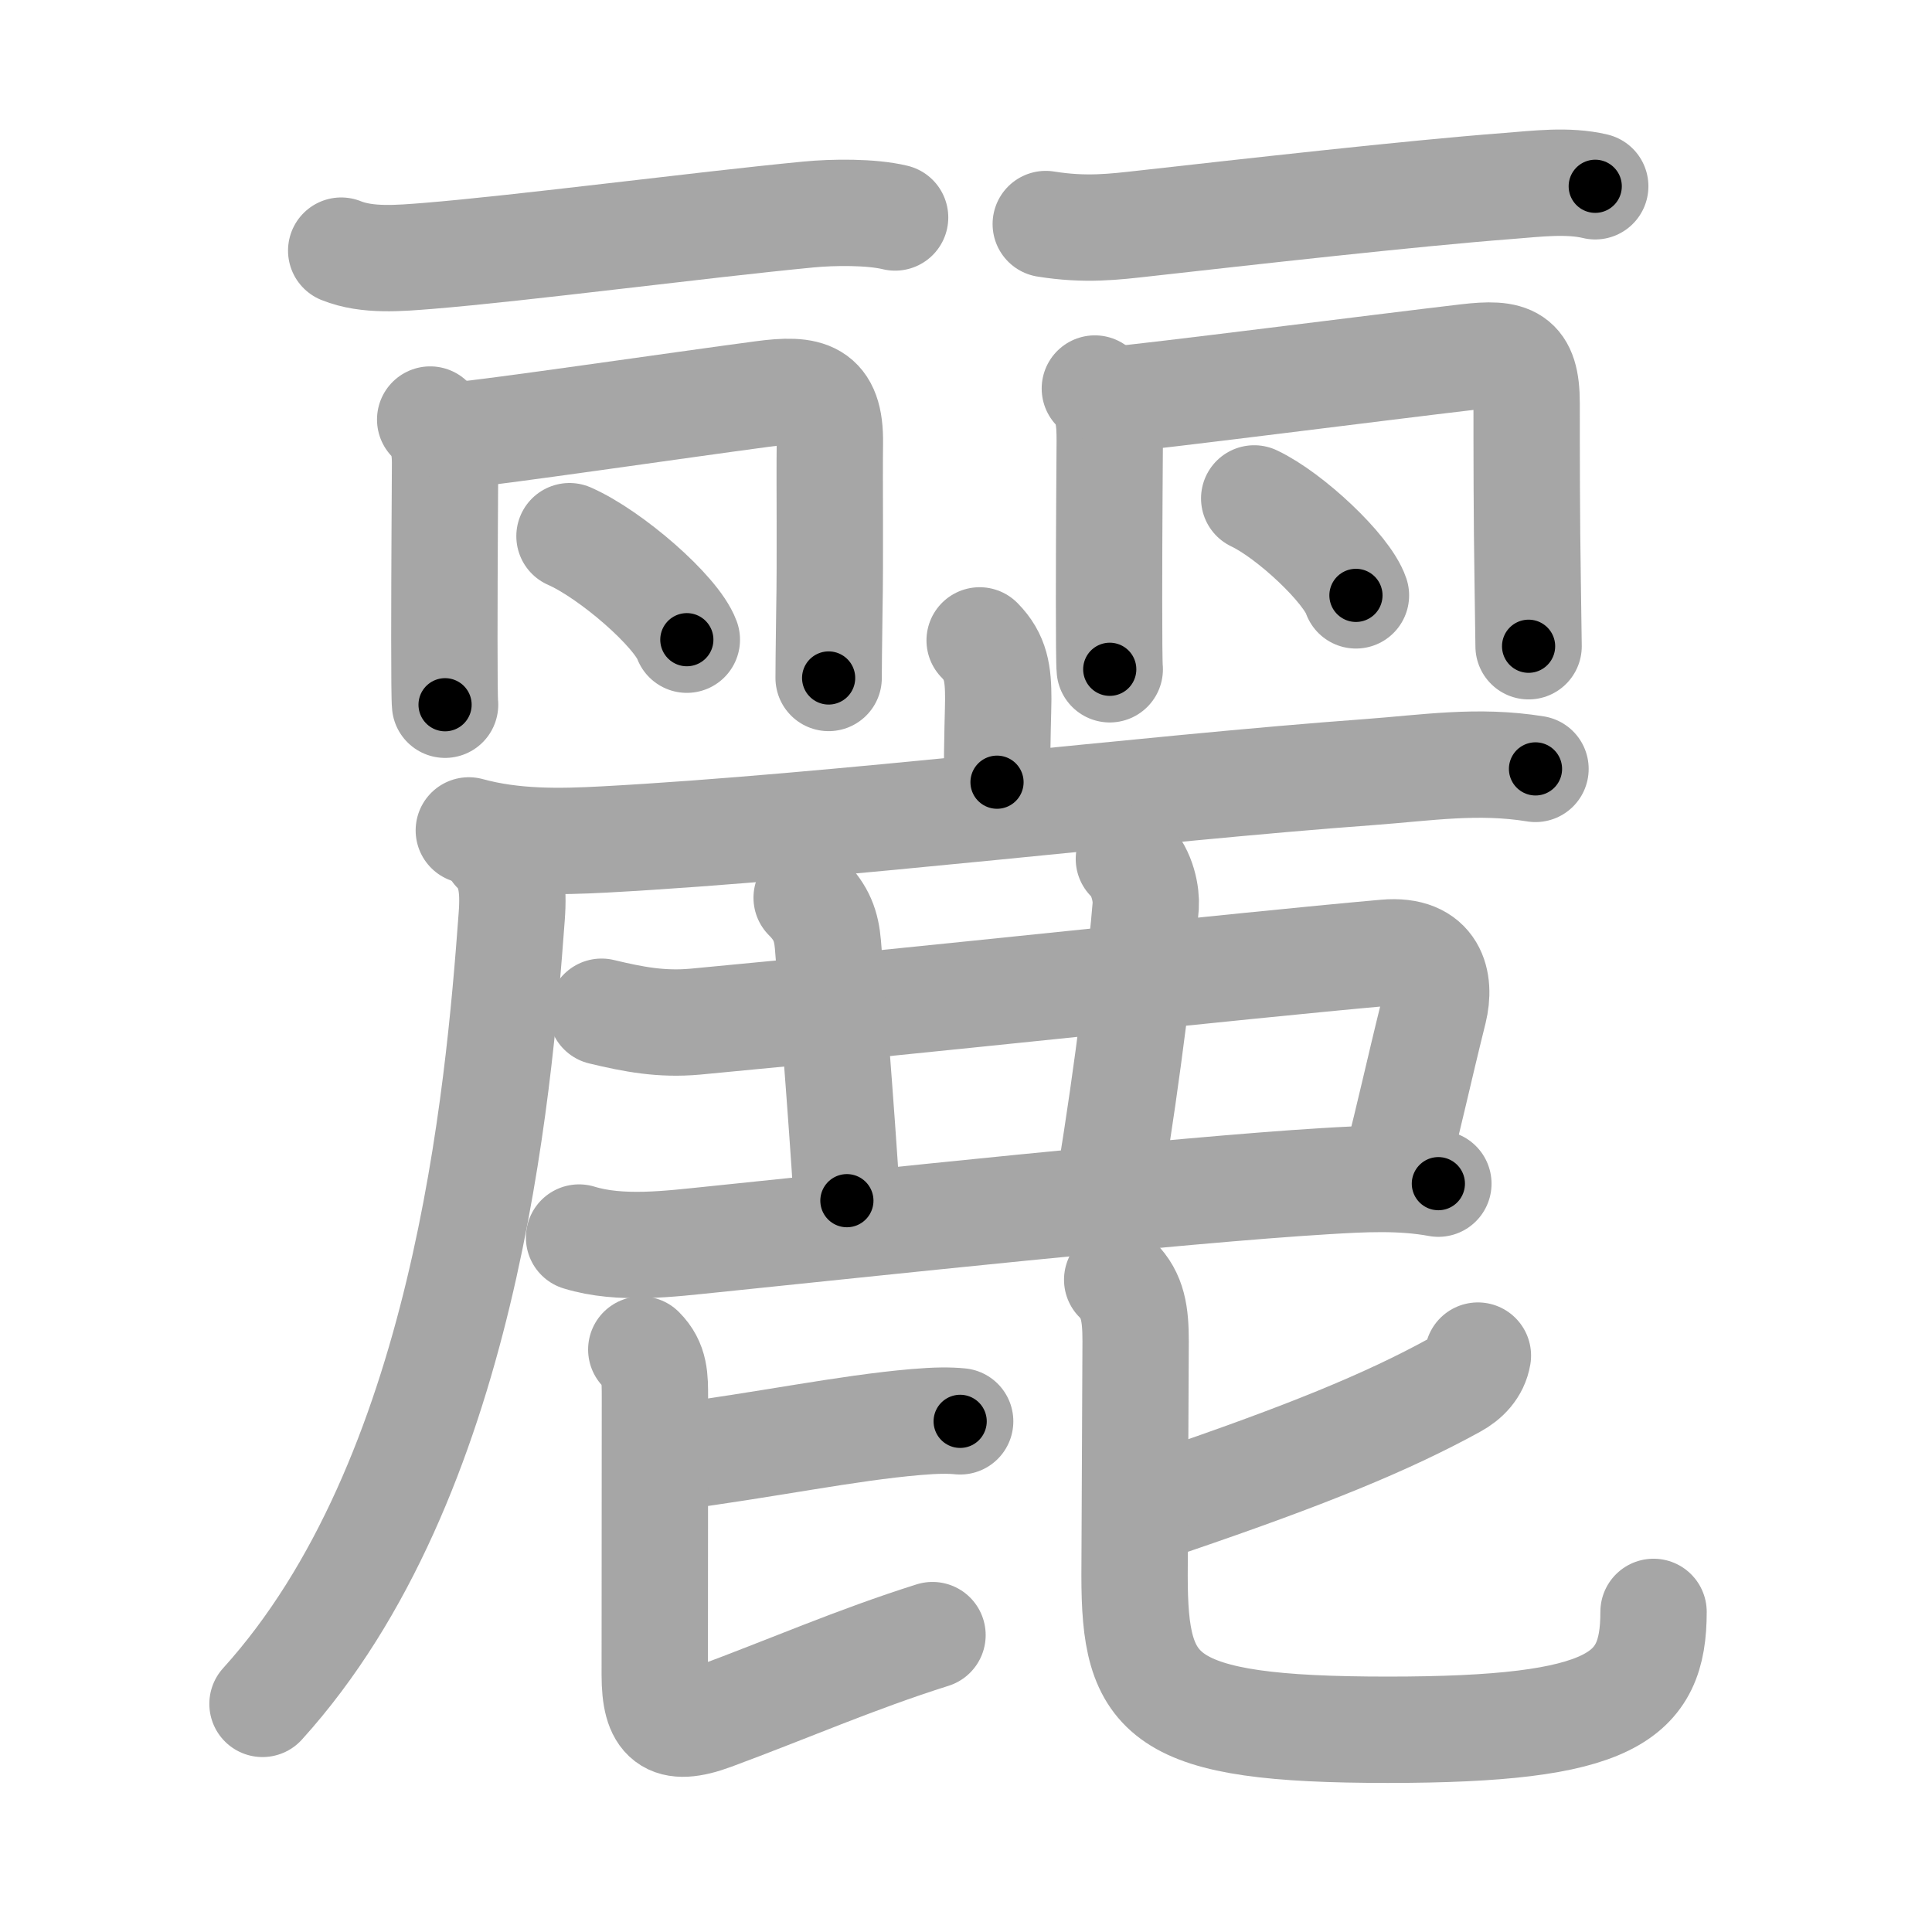 <svg xmlns="http://www.w3.org/2000/svg" viewBox="0 0 109 109" id="9e97"><g fill="none" stroke="#a6a6a6" stroke-width="6" stroke-linecap="round" stroke-linejoin="round"><g><g><g><g><path d="M19.25,14.14c1.48,0.6,3.33,0.42,4.88,0.3c5.39-0.44,15.28-1.74,21.5-2.34c1.37-0.13,3.51-0.16,4.87,0.17" /></g><path d="M24.27,23.67c0.72,0.72,0.84,1.64,0.84,2.44c0,0.54-0.04,5.8-0.04,9.9c0,1.97,0.01,3.49,0.04,3.75" /><path d="M26.09,24.52c1.36-0.08,12.33-1.68,16.92-2.29c2.6-0.35,3.85-0.08,3.81,2.77c-0.03,2.19,0.03,6.46-0.03,9.51c-0.03,1.86-0.04,3.55-0.04,3.74" /><path d="M32.13,30.25c2.34,1.03,6.03,4.24,6.62,5.84" /></g><g><g><path d="M59,12.64c2.25,0.36,3.84,0.16,5.62-0.04c5.47-0.61,14.98-1.69,20.5-2.11c1.56-0.12,3.33-0.35,4.88,0.02" /></g><path d="M61.77,21.92c0.78,0.78,0.84,1.83,0.84,2.94c0,0.52-0.04,4.81-0.04,8.9c0,2.09,0.01,3.73,0.04,4" /><path d="M63.09,22.52c1.43-0.09,15.06-1.83,19.67-2.37c2.48-0.29,3.37,0,3.37,2.6c0,2.57,0,6.48,0.06,10.13c0.03,2.02,0.05,3.52,0.05,3.58" /><path d="M70.76,28.12c2.03,0.96,5.23,3.97,5.74,5.47" /></g></g><g><g><path d="M55.27,36.13c0.92,0.93,1.05,1.87,1.05,3.31c0,0.56-0.07,2.19-0.07,4.69" /><g><path d="M26.45,46.85c2.52,0.69,5.09,0.65,7.67,0.51c12.95-0.7,30.53-2.88,43.13-3.8c3.25-0.24,6.11-0.71,9.38-0.18" /><path d="M27.95,47.99c0.91,0.91,1.04,2.12,0.92,3.72c-0.74,10.04-2.62,31.79-14.06,44.42" /></g></g><path d="M33.94,57.08c1.83,0.44,3.38,0.73,5.28,0.56c13.09-1.22,30.4-3.13,38.95-3.89c2.74-0.24,3.12,1.66,2.73,3.26c-0.9,3.62-1.4,5.99-2.13,8.78" /><path d="M45.51,50.65c0.85,0.85,1.11,1.6,1.2,2.64c0.05,0.6,0.79,9.71,1.07,14.45" /><path d="M63.69,48.46c0.8,0.8,0.99,2.04,0.95,2.64c-0.2,2.6-1.01,9.41-2.01,15.43" /><path d="M32.67,69.82c2.34,0.72,5.13,0.35,7.49,0.11c8.68-0.89,26.32-2.79,34.59-3.29c2.12-0.13,4.29-0.25,6.4,0.14" /><g><path d="M37.67,82.25c5.7-0.75,10.04-1.68,14-2.02c1.16-0.1,1.9-0.1,2.5-0.04" /><path d="M36.18,76.14c0.78,0.78,0.77,1.61,0.77,2.71c0,1.18-0.01,11.61-0.01,15.65c0,2.55,0.78,3.29,3.29,2.36c4.27-1.58,8.01-3.23,12.38-4.61" /><g><path d="M83.38,76.48c-0.13,0.77-0.66,1.31-1.32,1.67c-3.82,2.1-8.44,3.98-15.95,6.54" /><path d="M63.03,72.2c0.89,0.89,1.04,1.93,1.04,3.47c0,1.31-0.06,11.68-0.06,13.21c0,6.88,1.38,8.71,14.29,8.71c12.71,0,14.99-1.83,14.99-6.65" /></g></g></g></g></g><g fill="none" stroke="#000" stroke-width="3" stroke-linecap="round" stroke-linejoin="round"><path d="M19.25,14.14c1.48,0.6,3.33,0.42,4.88,0.3c5.39-0.44,15.28-1.74,21.5-2.34c1.37-0.13,3.51-0.16,4.87,0.17" stroke-dasharray="31.454" stroke-dashoffset="31.454"><animate attributeName="stroke-dashoffset" values="31.454;31.454;0" dur="0.315s" fill="freeze" begin="0s;9e97.click" /></path><path d="M24.27,23.67c0.72,0.72,0.84,1.64,0.84,2.44c0,0.54-0.04,5.8-0.04,9.9c0,1.97,0.01,3.49,0.04,3.75" stroke-dasharray="16.306" stroke-dashoffset="16.306"><animate attributeName="stroke-dashoffset" values="16.306" fill="freeze" begin="9e97.click" /><animate attributeName="stroke-dashoffset" values="16.306;16.306;0" keyTimes="0;0.659;1" dur="0.478s" fill="freeze" begin="0s;9e97.click" /></path><path d="M26.09,24.52c1.36-0.08,12.33-1.68,16.92-2.29c2.6-0.35,3.85-0.08,3.81,2.77c-0.03,2.19,0.03,6.46-0.03,9.51c-0.03,1.86-0.04,3.55-0.04,3.74" stroke-dasharray="36.15" stroke-dashoffset="36.15"><animate attributeName="stroke-dashoffset" values="36.15" fill="freeze" begin="9e97.click" /><animate attributeName="stroke-dashoffset" values="36.15;36.15;0" keyTimes="0;0.57;1" dur="0.839s" fill="freeze" begin="0s;9e97.click" /></path><path d="M32.13,30.25c2.34,1.03,6.03,4.24,6.62,5.84" stroke-dasharray="8.956" stroke-dashoffset="8.956"><animate attributeName="stroke-dashoffset" values="8.956" fill="freeze" begin="9e97.click" /><animate attributeName="stroke-dashoffset" values="8.956;8.956;0" keyTimes="0;0.824;1" dur="1.018s" fill="freeze" begin="0s;9e97.click" /></path><path d="M59,12.64c2.25,0.36,3.84,0.16,5.62-0.04c5.47-0.61,14.98-1.69,20.5-2.11c1.56-0.12,3.33-0.35,4.88,0.02" stroke-dasharray="31.153" stroke-dashoffset="31.153"><animate attributeName="stroke-dashoffset" values="31.153" fill="freeze" begin="9e97.click" /><animate attributeName="stroke-dashoffset" values="31.153;31.153;0" keyTimes="0;0.765;1" dur="1.33s" fill="freeze" begin="0s;9e97.click" /></path><path d="M61.77,21.92c0.78,0.78,0.84,1.83,0.84,2.94c0,0.52-0.04,4.81-0.04,8.9c0,2.09,0.01,3.73,0.04,4" stroke-dasharray="16.048" stroke-dashoffset="16.048"><animate attributeName="stroke-dashoffset" values="16.048" fill="freeze" begin="9e97.click" /><animate attributeName="stroke-dashoffset" values="16.048;16.048;0" keyTimes="0;0.893;1" dur="1.49s" fill="freeze" begin="0s;9e97.click" /></path><path d="M63.09,22.52c1.43-0.09,15.06-1.83,19.67-2.37c2.48-0.29,3.37,0,3.37,2.6c0,2.57,0,6.48,0.06,10.13c0.03,2.02,0.05,3.52,0.05,3.58" stroke-dasharray="38.797" stroke-dashoffset="38.797"><animate attributeName="stroke-dashoffset" values="38.797" fill="freeze" begin="9e97.click" /><animate attributeName="stroke-dashoffset" values="38.797;38.797;0" keyTimes="0;0.793;1" dur="1.878s" fill="freeze" begin="0s;9e97.click" /></path><path d="M70.76,28.12c2.03,0.96,5.23,3.97,5.74,5.47" stroke-dasharray="8.046" stroke-dashoffset="8.046"><animate attributeName="stroke-dashoffset" values="8.046" fill="freeze" begin="9e97.click" /><animate attributeName="stroke-dashoffset" values="8.046;8.046;0" keyTimes="0;0.921;1" dur="2.039s" fill="freeze" begin="0s;9e97.click" /></path><path d="M55.27,36.13c0.92,0.93,1.05,1.87,1.05,3.31c0,0.56-0.07,2.19-0.07,4.69" stroke-dasharray="8.275" stroke-dashoffset="8.275"><animate attributeName="stroke-dashoffset" values="8.275" fill="freeze" begin="9e97.click" /><animate attributeName="stroke-dashoffset" values="8.275;8.275;0" keyTimes="0;0.925;1" dur="2.205s" fill="freeze" begin="0s;9e97.click" /></path><path d="M26.45,46.85c2.52,0.69,5.09,0.65,7.67,0.51c12.95-0.7,30.53-2.88,43.13-3.8c3.25-0.24,6.11-0.71,9.38-0.18" stroke-dasharray="60.432" stroke-dashoffset="60.432"><animate attributeName="stroke-dashoffset" values="60.432" fill="freeze" begin="9e97.click" /><animate attributeName="stroke-dashoffset" values="60.432;60.432;0" keyTimes="0;0.829;1" dur="2.659s" fill="freeze" begin="0s;9e97.click" /></path><path d="M27.95,47.99c0.91,0.91,1.04,2.12,0.92,3.72c-0.74,10.04-2.62,31.79-14.06,44.42" stroke-dasharray="51.384" stroke-dashoffset="51.384"><animate attributeName="stroke-dashoffset" values="51.384" fill="freeze" begin="9e97.click" /><animate attributeName="stroke-dashoffset" values="51.384;51.384;0" keyTimes="0;0.838;1" dur="3.173s" fill="freeze" begin="0s;9e97.click" /></path><path d="M33.94,57.08c1.83,0.44,3.38,0.73,5.28,0.56c13.09-1.22,30.4-3.13,38.95-3.89c2.74-0.24,3.12,1.66,2.73,3.26c-0.9,3.62-1.4,5.99-2.13,8.78" stroke-dasharray="58.763" stroke-dashoffset="58.763"><animate attributeName="stroke-dashoffset" values="58.763" fill="freeze" begin="9e97.click" /><animate attributeName="stroke-dashoffset" values="58.763;58.763;0" keyTimes="0;0.844;1" dur="3.761s" fill="freeze" begin="0s;9e97.click" /></path><path d="M45.51,50.65c0.85,0.85,1.11,1.6,1.2,2.64c0.05,0.6,0.79,9.71,1.07,14.45" stroke-dasharray="17.464" stroke-dashoffset="17.464"><animate attributeName="stroke-dashoffset" values="17.464" fill="freeze" begin="9e97.click" /><animate attributeName="stroke-dashoffset" values="17.464;17.464;0" keyTimes="0;0.956;1" dur="3.936s" fill="freeze" begin="0s;9e97.click" /></path><path d="M63.69,48.46c0.8,0.8,0.99,2.04,0.95,2.64c-0.2,2.6-1.01,9.41-2.01,15.43" stroke-dasharray="18.446" stroke-dashoffset="18.446"><animate attributeName="stroke-dashoffset" values="18.446" fill="freeze" begin="9e97.click" /><animate attributeName="stroke-dashoffset" values="18.446;18.446;0" keyTimes="0;0.955;1" dur="4.12s" fill="freeze" begin="0s;9e97.click" /></path><path d="M32.67,69.82c2.34,0.72,5.13,0.35,7.49,0.11c8.68-0.89,26.32-2.79,34.59-3.29c2.12-0.13,4.29-0.25,6.4,0.14" stroke-dasharray="48.71" stroke-dashoffset="48.71"><animate attributeName="stroke-dashoffset" values="48.71" fill="freeze" begin="9e97.click" /><animate attributeName="stroke-dashoffset" values="48.71;48.71;0" keyTimes="0;0.894;1" dur="4.607s" fill="freeze" begin="0s;9e97.click" /></path><path d="M37.67,82.25c5.7-0.75,10.04-1.68,14-2.02c1.16-0.1,1.9-0.1,2.5-0.04" stroke-dasharray="16.652" stroke-dashoffset="16.652"><animate attributeName="stroke-dashoffset" values="16.652" fill="freeze" begin="9e97.click" /><animate attributeName="stroke-dashoffset" values="16.652;16.652;0" keyTimes="0;0.965;1" dur="4.774s" fill="freeze" begin="0s;9e97.click" /></path><path d="M36.18,76.14c0.78,0.78,0.77,1.61,0.77,2.71c0,1.18-0.01,11.61-0.01,15.65c0,2.55,0.78,3.29,3.29,2.36c4.27-1.58,8.01-3.23,12.38-4.61" stroke-dasharray="37.133" stroke-dashoffset="37.133"><animate attributeName="stroke-dashoffset" values="37.133" fill="freeze" begin="9e97.click" /><animate attributeName="stroke-dashoffset" values="37.133;37.133;0" keyTimes="0;0.928;1" dur="5.145s" fill="freeze" begin="0s;9e97.click" /></path><path d="M83.38,76.48c-0.13,0.77-0.66,1.31-1.32,1.67c-3.82,2.1-8.44,3.98-15.95,6.54" stroke-dasharray="19.468" stroke-dashoffset="19.468"><animate attributeName="stroke-dashoffset" values="19.468" fill="freeze" begin="9e97.click" /><animate attributeName="stroke-dashoffset" values="19.468;19.468;0" keyTimes="0;0.963;1" dur="5.34s" fill="freeze" begin="0s;9e97.click" /></path><path d="M63.03,72.2c0.89,0.89,1.04,1.93,1.04,3.47c0,1.31-0.06,11.68-0.06,13.21c0,6.88,1.38,8.71,14.29,8.71c12.71,0,14.99-1.83,14.99-6.65" stroke-dasharray="55.482" stroke-dashoffset="55.482"><animate attributeName="stroke-dashoffset" values="55.482" fill="freeze" begin="9e97.click" /><animate attributeName="stroke-dashoffset" values="55.482;55.482;0" keyTimes="0;0.906;1" dur="5.895s" fill="freeze" begin="0s;9e97.click" /></path></g></svg>